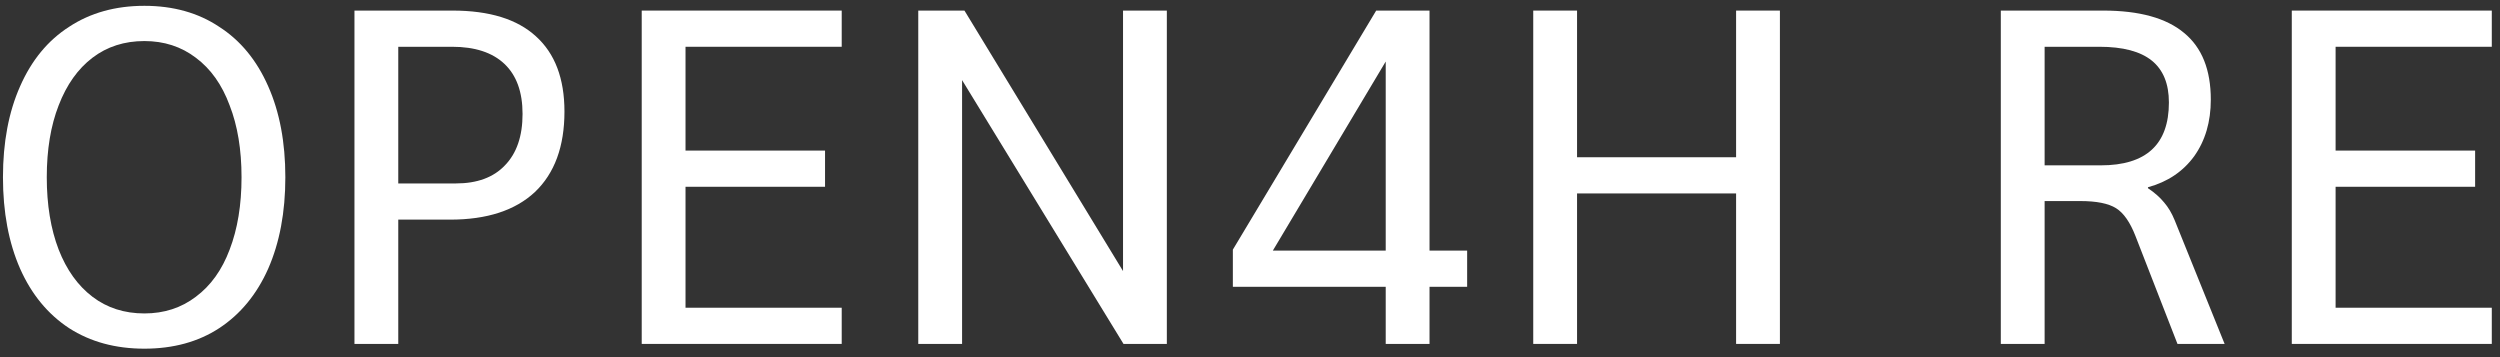 <svg width="189" height="27" viewBox="0 0 189 27" fill="none" xmlns="http://www.w3.org/2000/svg">
<rect x="0" y="0" width="189" height="27" fill="#333333" stroke="none"/>
<path d="M173.259 0.8H188.379V3.536H176.571V11.384H187.119V14.12H176.571V23.264H188.379V26H173.259V0.8Z" fill="white"/>
<path d="M151.261 0.8H159.001C161.737 0.8 163.777 1.364 165.121 2.492C166.465 3.596 167.137 5.276 167.137 7.532C167.137 9.212 166.717 10.64 165.877 11.816C165.037 12.968 163.873 13.748 162.385 14.156V14.228C162.889 14.564 163.297 14.924 163.609 15.308C163.921 15.668 164.185 16.112 164.401 16.64L168.181 26H164.617L161.449 17.864C161.041 16.808 160.549 16.1 159.973 15.74C159.397 15.38 158.497 15.2 157.273 15.2H154.573V26H151.261V0.8ZM158.821 12.5C162.253 12.5 163.969 10.916 163.969 7.748C163.969 6.332 163.537 5.276 162.673 4.58C161.809 3.884 160.489 3.536 158.713 3.536H154.573V12.5H158.821Z" fill="white"/>
<path d="M115.913 0.8H119.225V11.888H131.249V0.8H134.561V26H131.249V14.624H119.225V26H115.913V0.8Z" fill="white"/>
<path d="M104.76 21.68H93.204V18.872L104.04 0.8H108.072V18.944H110.916V21.68H108.072V26H104.76V21.68ZM104.76 18.944V4.652L96.228 18.944H104.76Z" fill="white"/>
<path d="M88.213 0.8V26H84.937L72.733 6.056V26H69.421V0.8H72.913L84.901 20.492V0.8H88.213Z" fill="white"/>
<path d="M48.514 0.8H63.633V3.536H51.825V11.384H62.373V14.12H51.825V23.264H63.633V26H48.514V0.8Z" fill="white"/>
<path d="M26.797 0.8H34.213C36.997 0.8 39.097 1.448 40.513 2.744C41.953 4.04 42.673 5.936 42.673 8.432C42.673 11.072 41.929 13.1 40.441 14.516C38.953 15.908 36.817 16.604 34.033 16.604H30.109V26H26.797V0.8ZM34.465 13.868C36.073 13.868 37.309 13.412 38.173 12.5C39.061 11.588 39.505 10.292 39.505 8.612C39.505 6.956 39.049 5.696 38.137 4.832C37.225 3.968 35.905 3.536 34.177 3.536H30.109V13.868H34.465Z" fill="white"/>
<path d="M10.916 26.36C8.732 26.36 6.836 25.844 5.228 24.812C3.62 23.756 2.384 22.256 1.52 20.312C0.656 18.344 0.224 16.04 0.224 13.4C0.224 10.76 0.656 8.468 1.52 6.524C2.384 4.556 3.62 3.056 5.228 2.024C6.836 0.968 8.732 0.44 10.916 0.44C13.1 0.44 14.984 0.968 16.568 2.024C18.176 3.056 19.412 4.556 20.276 6.524C21.14 8.468 21.572 10.76 21.572 13.4C21.572 16.04 21.14 18.344 20.276 20.312C19.412 22.256 18.176 23.756 16.568 24.812C14.984 25.844 13.1 26.36 10.916 26.36ZM10.916 23.696C12.404 23.696 13.7 23.276 14.804 22.436C15.932 21.596 16.784 20.408 17.36 18.872C17.96 17.312 18.26 15.488 18.26 13.4C18.26 11.312 17.96 9.5 17.36 7.964C16.784 6.404 15.932 5.204 14.804 4.364C13.7 3.524 12.404 3.104 10.916 3.104C9.404 3.104 8.096 3.524 6.992 4.364C5.888 5.204 5.036 6.404 4.436 7.964C3.836 9.5 3.536 11.312 3.536 13.4C3.536 15.488 3.836 17.312 4.436 18.872C5.036 20.408 5.888 21.596 6.992 22.436C8.096 23.276 9.404 23.696 10.916 23.696Z" fill="white"/>
</svg>
